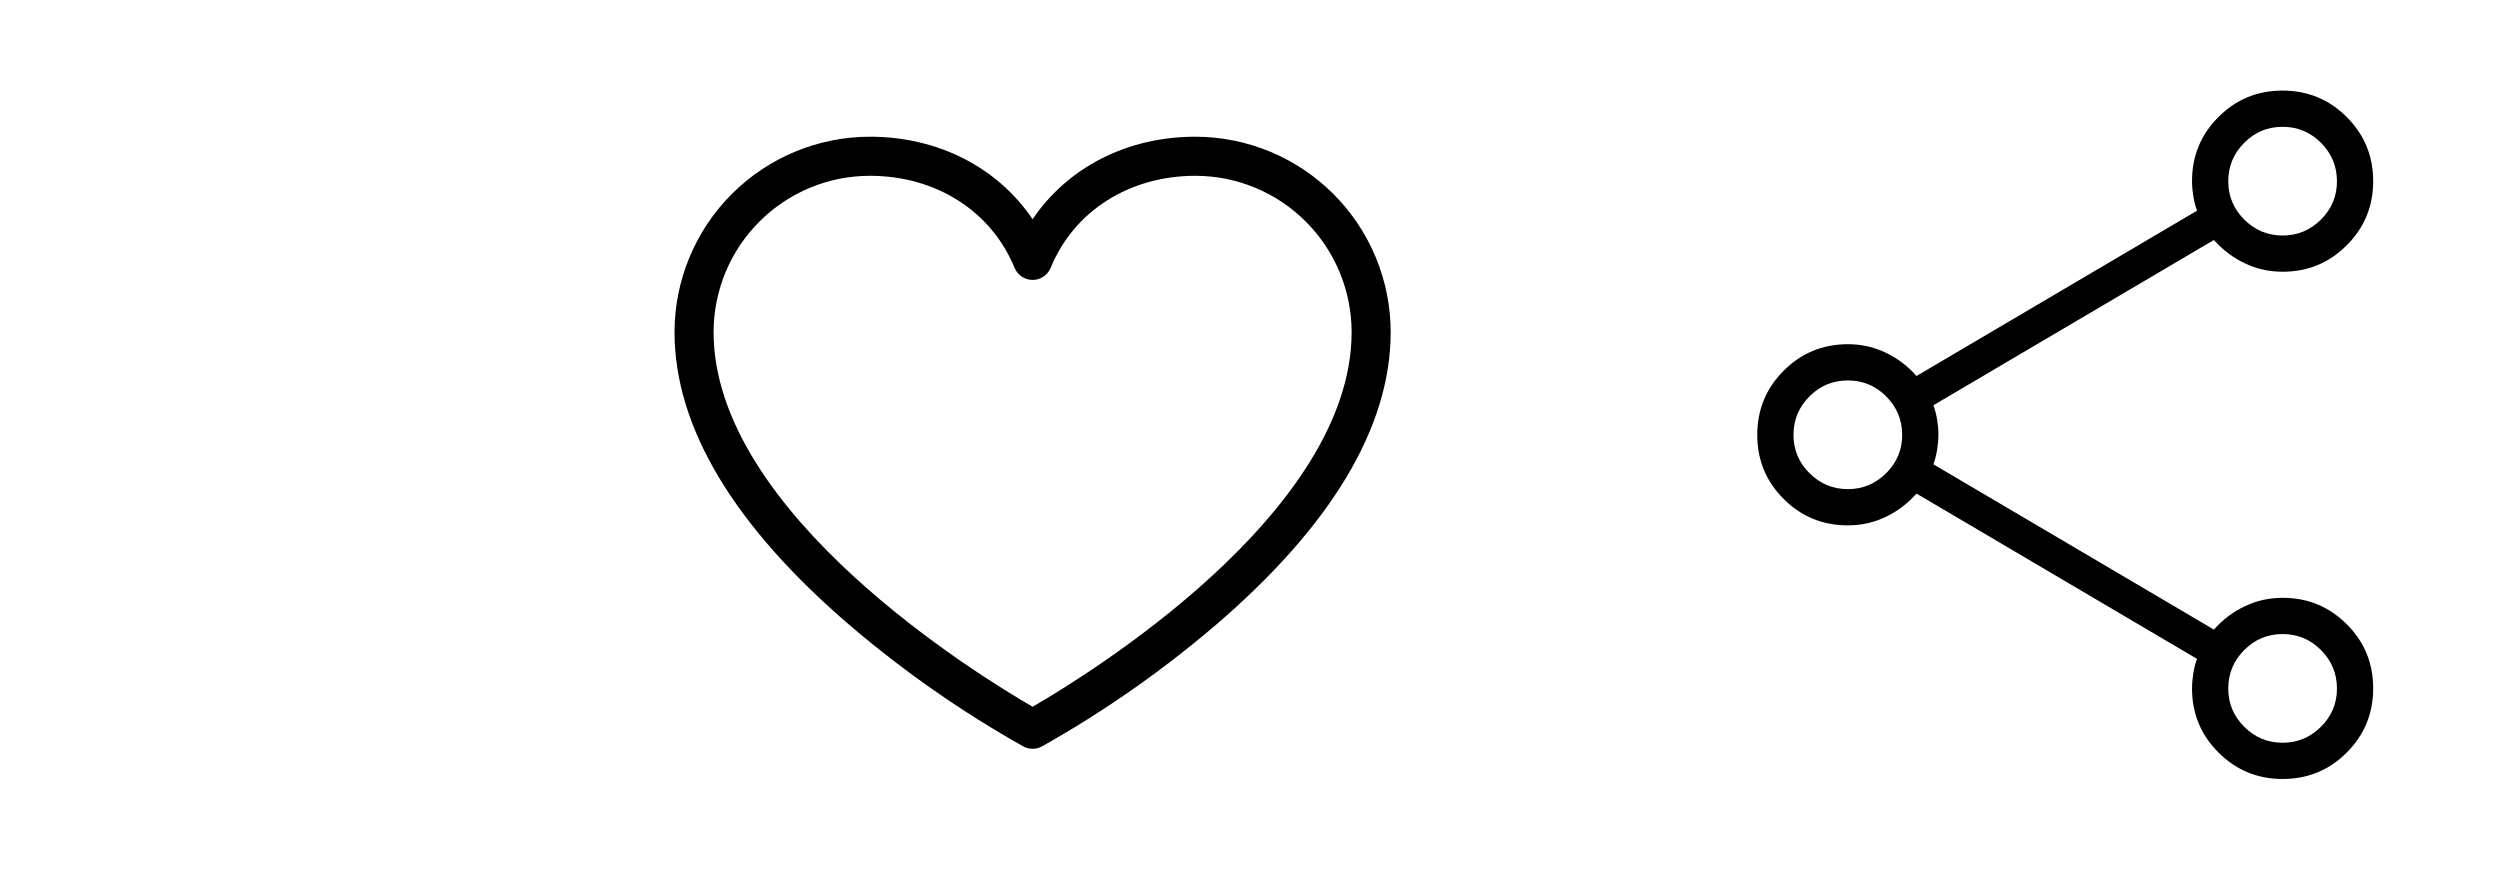 <svg width="69" height="24" viewBox="0 0 69 24" fill="none" xmlns="http://www.w3.org/2000/svg">
<path d="M24.008 3.773C25.895 3.773 27.535 4.624 28.5 6.05C29.465 4.624 31.105 3.773 32.992 3.773C34.421 3.775 35.791 4.344 36.802 5.354C37.813 6.365 38.381 7.735 38.383 9.164C38.383 11.787 36.748 14.518 33.522 17.278C32.044 18.537 30.448 19.651 28.755 20.602C28.677 20.644 28.589 20.666 28.5 20.666C28.411 20.666 28.323 20.644 28.245 20.602C26.552 19.651 24.956 18.537 23.478 17.278C20.252 14.518 18.617 11.787 18.617 9.164C18.619 7.735 19.187 6.365 20.198 5.354C21.209 4.344 22.579 3.775 24.008 3.773ZM28.5 19.506C29.974 18.655 37.305 14.17 37.305 9.164C37.303 8.021 36.849 6.924 36.04 6.116C35.232 5.307 34.136 4.853 32.992 4.852C31.17 4.852 29.64 5.825 28.999 7.391C28.958 7.49 28.889 7.575 28.8 7.634C28.711 7.694 28.607 7.726 28.5 7.726C28.393 7.726 28.289 7.694 28.2 7.634C28.111 7.575 28.042 7.49 28.001 7.391C27.36 5.825 25.83 4.852 24.008 4.852C22.864 4.853 21.768 5.307 20.96 6.116C20.151 6.924 19.697 8.021 19.695 9.164C19.695 14.17 27.026 18.655 28.5 19.506Z" fill="black"/>
<path d="M63.002 21.5C62.309 21.5 61.718 21.257 61.231 20.77C60.744 20.285 60.5 19.695 60.5 19C60.5 18.867 60.512 18.729 60.535 18.587C60.558 18.444 60.592 18.31 60.638 18.185L52.896 13.623C52.651 13.899 52.367 14.114 52.042 14.268C51.718 14.423 51.371 14.5 51 14.5C50.305 14.5 49.715 14.257 49.23 13.772C48.743 13.286 48.5 12.696 48.5 12.002C48.5 11.308 48.743 10.718 49.23 10.231C49.717 9.744 50.307 9.501 51 9.5C51.371 9.5 51.718 9.577 52.042 9.732C52.367 9.886 52.651 10.101 52.896 10.377L60.638 5.815C60.592 5.69 60.558 5.556 60.535 5.413C60.512 5.271 60.5 5.133 60.5 5C60.5 4.305 60.743 3.715 61.229 3.23C61.714 2.743 62.304 2.5 62.998 2.5C63.692 2.5 64.282 2.743 64.769 3.229C65.256 3.715 65.499 4.305 65.5 4.998C65.501 5.691 65.257 6.282 64.77 6.769C64.285 7.256 63.695 7.5 63 7.5C62.629 7.5 62.282 7.423 61.958 7.268C61.633 7.114 61.349 6.899 61.104 6.623L53.362 11.185C53.408 11.31 53.442 11.444 53.465 11.585C53.488 11.727 53.5 11.864 53.5 11.996C53.5 12.128 53.488 12.266 53.465 12.411C53.442 12.556 53.407 12.69 53.362 12.815L61.104 17.377C61.349 17.101 61.633 16.886 61.958 16.732C62.282 16.577 62.629 16.5 63 16.5C63.695 16.5 64.285 16.743 64.77 17.229C65.257 17.714 65.5 18.304 65.5 18.998C65.5 19.692 65.257 20.282 64.772 20.769C64.287 21.256 63.697 21.499 63.002 21.5ZM63 6.5C63.411 6.5 63.764 6.353 64.059 6.059C64.354 5.765 64.501 5.412 64.5 5C64.499 4.588 64.352 4.235 64.059 3.941C63.766 3.647 63.413 3.5 63 3.5C62.587 3.5 62.234 3.647 61.941 3.941C61.648 4.235 61.501 4.588 61.5 5C61.499 5.412 61.646 5.765 61.941 6.059C62.236 6.353 62.589 6.5 63 6.5ZM51 13.5C51.411 13.5 51.764 13.353 52.059 13.059C52.354 12.765 52.501 12.412 52.5 12C52.499 11.588 52.352 11.235 52.059 10.941C51.766 10.647 51.413 10.5 51 10.5C50.587 10.5 50.234 10.647 49.941 10.941C49.648 11.235 49.501 11.588 49.5 12C49.499 12.412 49.646 12.765 49.941 13.059C50.236 13.353 50.589 13.5 51 13.5ZM63 20.5C63.411 20.5 63.764 20.353 64.059 20.059C64.354 19.765 64.501 19.412 64.5 19C64.499 18.588 64.352 18.235 64.059 17.941C63.766 17.647 63.413 17.5 63 17.5C62.587 17.5 62.234 17.647 61.941 17.941C61.648 18.235 61.501 18.588 61.5 19C61.499 19.412 61.646 19.765 61.941 20.059C62.236 20.353 62.589 20.5 63 20.5Z" fill="black"/>
</svg>
